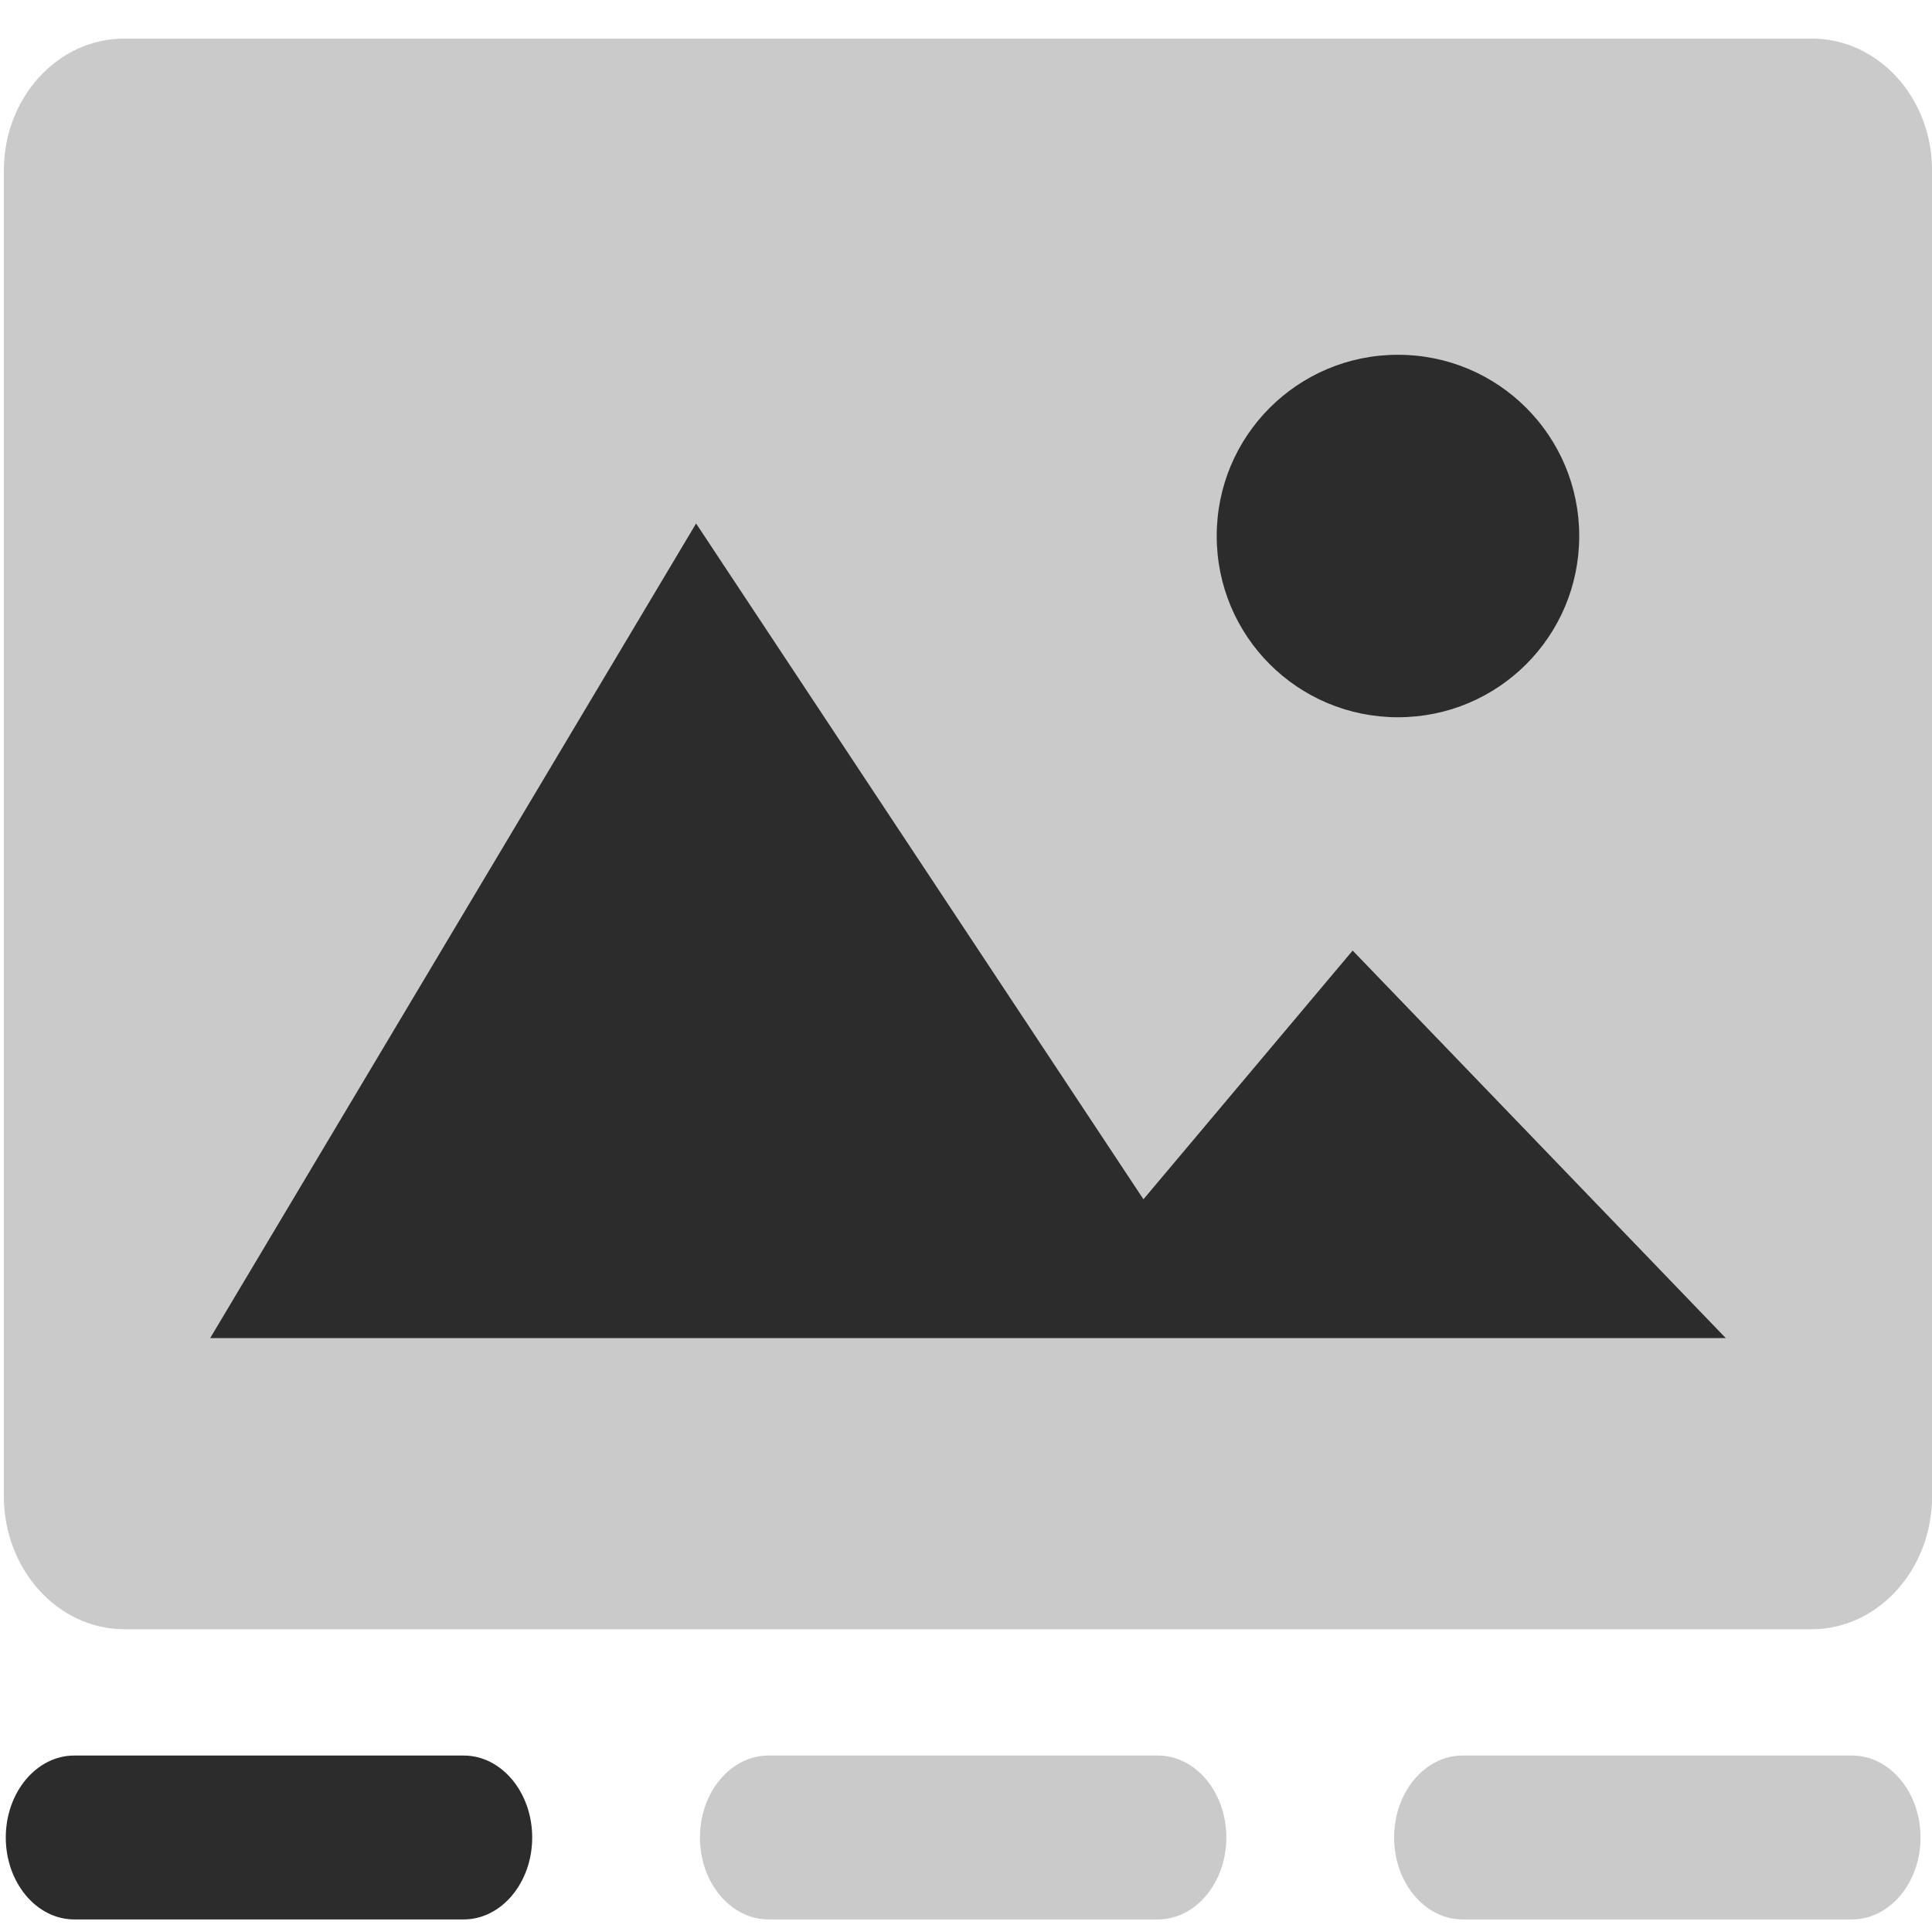 <?xml version="1.0" standalone="no"?><!DOCTYPE svg PUBLIC "-//W3C//DTD SVG 1.1//EN" "http://www.w3.org/Graphics/SVG/1.1/DTD/svg11.dtd"><svg t="1580371023494" class="icon" viewBox="0 0 1026 1024" version="1.1" xmlns="http://www.w3.org/2000/svg" p-id="6818" width="40.078" height="40" xmlns:xlink="http://www.w3.org/1999/xlink"><defs><style type="text/css"></style></defs><path d="M962.048 20.48h-896C30.72 20.48 2.048 51.712 2.048 90.624v704C2.048 833.536 30.72 865.28 66.048 865.28h896c35.328 0 64-31.744 64-70.656V90.624c0-38.912-28.672-70.144-64-70.144z" fill="#2c2c2c" opacity=".25" p-id="6819"></path><path d="M742.4 188.416c53.248 0 96.256 43.008 96.256 96.256s-43.008 96.256-96.256 96.256-96.256-43.008-96.256-96.256 43.008-96.256 96.256-96.256z m-630.784 522.24l258.048-432.64 237.568 358.912 111.104-132.096 198.144 205.824H111.616zM246.272 1019.392H39.424c-19.968 0-36.352-19.456-36.352-43.52s16.384-43.52 36.352-43.52h206.848c19.968 0 36.352 19.456 36.352 43.52s-16.384 43.52-36.352 43.52z" fill="#2c2c2c" p-id="6820"></path><path d="M614.912 1019.392H408.064c-19.968 0-36.352-19.456-36.352-43.52s16.384-43.52 36.352-43.52h206.848c19.968 0 36.352 19.456 36.352 43.52s-16.384 43.52-36.352 43.52zM983.552 1019.392h-206.848c-19.968 0-36.352-19.456-36.352-43.52s16.384-43.52 36.352-43.52h206.848c19.968 0 36.352 19.456 36.352 43.52s-16.384 43.52-36.352 43.52z" fill="#2c2c2c" opacity=".25" p-id="6821"></path></svg>